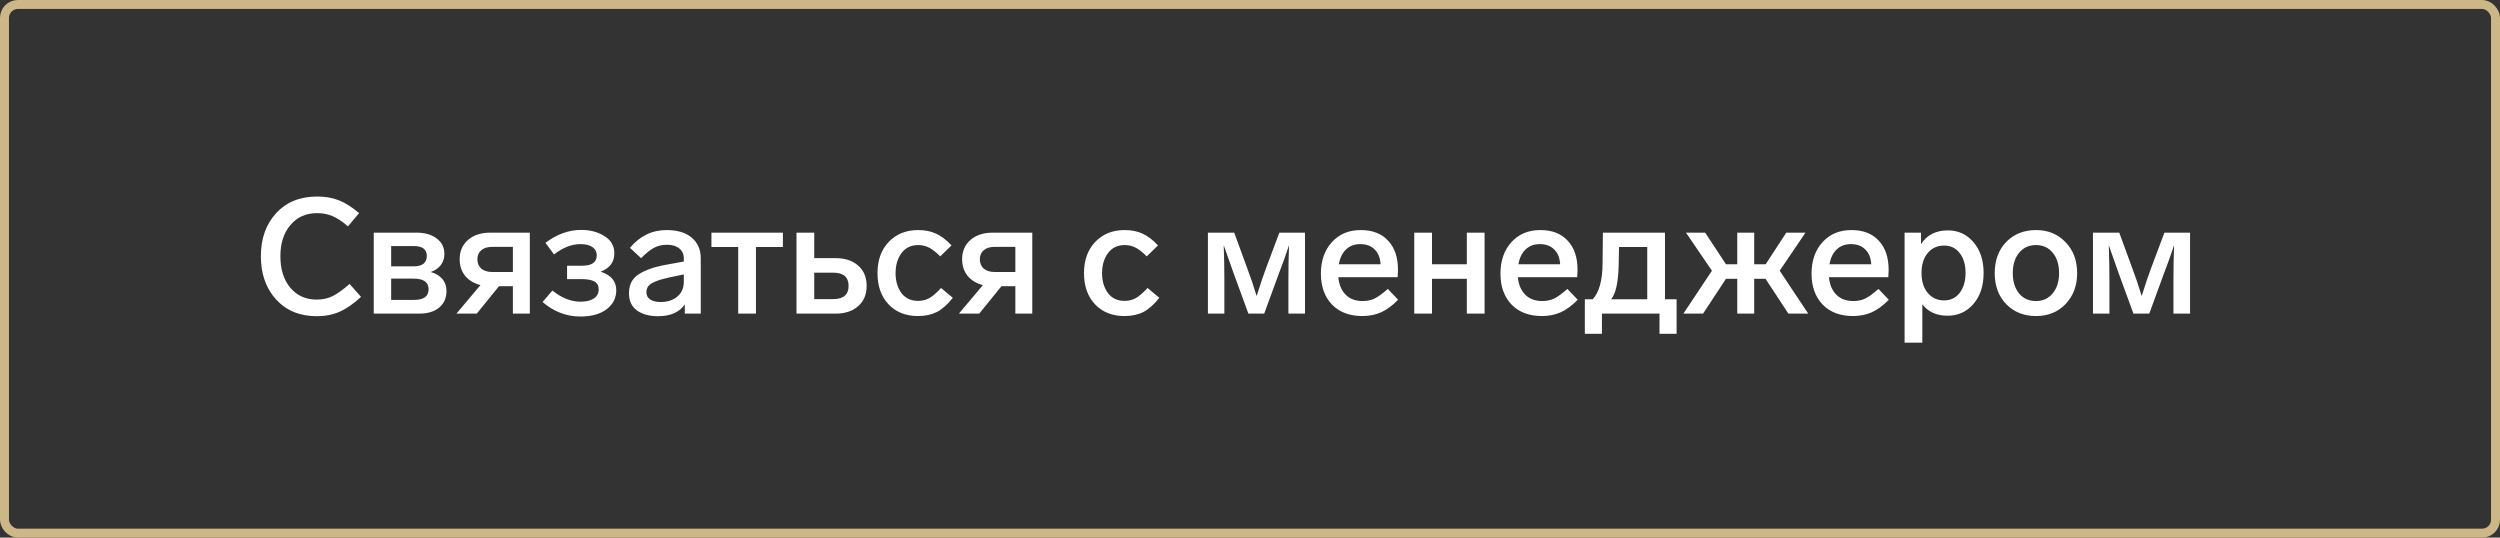 <svg width="279" height="60" viewBox="0 0 279 60" fill="none" xmlns="http://www.w3.org/2000/svg">
<rect x="0" y="0" width="279" height="60" fill="#333333" stroke="none"/>
<rect x="0.5" y="0.5" width="278" height="59" rx="1.5" stroke="#CEB787"/>
<path d="M40.075 23.786L38.833 25.262C38.197 24.71 37.615 24.326 37.087 24.11C36.571 23.894 36.007 23.786 35.395 23.786C34.147 23.786 33.151 24.23 32.407 25.118C31.663 25.994 31.291 27.152 31.291 28.592C31.291 30.044 31.657 31.214 32.389 32.102C33.133 32.99 34.111 33.434 35.323 33.434C36.019 33.434 36.625 33.302 37.141 33.038C37.681 32.762 38.305 32.312 39.013 31.688L40.291 33.128C39.463 33.896 38.671 34.448 37.915 34.784C37.159 35.12 36.307 35.288 35.359 35.288C33.463 35.288 31.945 34.664 30.805 33.416C29.677 32.168 29.113 30.56 29.113 28.592C29.113 26.636 29.677 25.04 30.805 23.804C31.945 22.556 33.481 21.932 35.413 21.932C36.313 21.932 37.123 22.076 37.843 22.364C38.563 22.652 39.307 23.126 40.075 23.786ZM49.828 32.48C49.828 33.248 49.558 33.86 49.018 34.316C48.478 34.772 47.734 35 46.786 35H41.71V25.964H46.48C47.416 25.964 48.166 26.18 48.73 26.612C49.306 27.032 49.594 27.614 49.594 28.358C49.594 28.826 49.456 29.24 49.18 29.6C48.904 29.948 48.532 30.2 48.064 30.356C48.616 30.5 49.048 30.758 49.36 31.13C49.672 31.49 49.828 31.94 49.828 32.48ZM43.654 27.458V29.726H46.138C47.134 29.726 47.632 29.336 47.632 28.556C47.632 27.824 47.14 27.458 46.156 27.458H43.654ZM46.192 33.47C47.284 33.47 47.83 33.074 47.83 32.282C47.83 31.49 47.272 31.094 46.156 31.094H43.654V33.47H46.192ZM54.718 25.964H59.128V35H57.238V31.94H55.69L53.206 35H50.938L53.62 31.814C52.9 31.634 52.33 31.292 51.91 30.788C51.502 30.272 51.298 29.654 51.298 28.934C51.298 28.034 51.61 27.314 52.234 26.774C52.858 26.234 53.686 25.964 54.718 25.964ZM57.238 30.356V27.548H54.952C54.412 27.548 53.998 27.674 53.71 27.926C53.422 28.166 53.278 28.502 53.278 28.934C53.278 29.378 53.422 29.726 53.71 29.978C54.01 30.23 54.424 30.356 54.952 30.356H57.238ZM68.776 32.39C68.776 33.254 68.416 33.962 67.696 34.514C66.976 35.054 65.998 35.324 64.762 35.324C63.214 35.324 61.81 34.784 60.55 33.704L61.648 32.426C62.68 33.254 63.724 33.668 64.78 33.668C65.428 33.668 65.926 33.548 66.274 33.308C66.634 33.068 66.814 32.732 66.814 32.3C66.814 31.892 66.658 31.598 66.346 31.418C66.034 31.238 65.542 31.148 64.87 31.148H63.286V29.654H64.978C66.058 29.654 66.598 29.264 66.598 28.484C66.598 28.112 66.442 27.812 66.13 27.584C65.818 27.356 65.368 27.242 64.78 27.242C63.808 27.242 62.824 27.626 61.828 28.394L60.874 27.098C62.146 26.138 63.478 25.658 64.87 25.658C65.854 25.658 66.712 25.886 67.444 26.342C68.188 26.798 68.56 27.44 68.56 28.268C68.56 29.252 68.05 29.936 67.03 30.32C68.194 30.692 68.776 31.382 68.776 32.39ZM78.204 28.826V35H76.422V33.974C75.822 34.85 74.826 35.288 73.434 35.288C72.462 35.288 71.676 35.072 71.076 34.64C70.488 34.208 70.194 33.572 70.194 32.732C70.194 31.784 70.548 31.082 71.256 30.626C71.988 30.146 72.984 29.792 74.244 29.564L76.314 29.186V28.862C76.314 28.37 76.146 27.992 75.81 27.728C75.474 27.452 75.018 27.314 74.442 27.314C73.89 27.314 73.404 27.428 72.984 27.656C72.576 27.872 72.096 28.256 71.544 28.808L70.302 27.656C71.406 26.336 72.768 25.676 74.388 25.676C75.6 25.676 76.536 25.958 77.196 26.522C77.868 27.086 78.204 27.854 78.204 28.826ZM76.314 31.454V30.626L74.748 30.95C73.8 31.154 73.128 31.376 72.732 31.616C72.336 31.844 72.138 32.18 72.138 32.624C72.138 32.96 72.276 33.224 72.552 33.416C72.84 33.608 73.23 33.704 73.722 33.704C74.478 33.704 75.096 33.506 75.576 33.11C76.068 32.702 76.314 32.15 76.314 31.454ZM87.37 27.566H84.364V35H82.384V27.566H79.396V25.964H87.37V27.566ZM88.889 35V25.964H90.869V28.808H93.245C94.301 28.808 95.141 29.084 95.765 29.636C96.401 30.188 96.719 30.944 96.719 31.904C96.719 32.864 96.401 33.62 95.765 34.172C95.141 34.724 94.301 35 93.245 35H88.889ZM90.869 33.38H92.975C94.127 33.38 94.703 32.888 94.703 31.904C94.703 30.92 94.127 30.428 92.975 30.428H90.869V33.38ZM102.465 27.35C101.661 27.35 101.037 27.656 100.593 28.268C100.161 28.868 99.945 29.606 99.945 30.482C99.945 31.358 100.161 32.096 100.593 32.696C101.037 33.284 101.661 33.578 102.465 33.578C102.921 33.578 103.335 33.476 103.707 33.272C104.091 33.056 104.529 32.678 105.021 32.138L106.335 33.236C105.747 33.98 105.153 34.508 104.553 34.82C103.953 35.12 103.251 35.27 102.447 35.27C101.091 35.27 99.999 34.838 99.171 33.974C98.343 33.098 97.929 31.934 97.929 30.482C97.929 29.03 98.349 27.866 99.189 26.99C100.029 26.114 101.121 25.676 102.465 25.676C103.221 25.676 103.887 25.808 104.463 26.072C105.039 26.336 105.615 26.774 106.191 27.386L104.931 28.61C104.451 28.13 104.025 27.8 103.653 27.62C103.293 27.44 102.897 27.35 102.465 27.35ZM110.793 25.964H115.203V35H113.313V31.94H111.765L109.281 35H107.013L109.695 31.814C108.975 31.634 108.405 31.292 107.985 30.788C107.577 30.272 107.373 29.654 107.373 28.934C107.373 28.034 107.685 27.314 108.309 26.774C108.933 26.234 109.761 25.964 110.793 25.964ZM113.313 30.356V27.548H111.027C110.487 27.548 110.073 27.674 109.785 27.926C109.497 28.166 109.353 28.502 109.353 28.934C109.353 29.378 109.497 29.726 109.785 29.978C110.085 30.23 110.499 30.356 111.027 30.356H113.313ZM125.51 27.35C124.706 27.35 124.082 27.656 123.638 28.268C123.206 28.868 122.99 29.606 122.99 30.482C122.99 31.358 123.206 32.096 123.638 32.696C124.082 33.284 124.706 33.578 125.51 33.578C125.966 33.578 126.38 33.476 126.752 33.272C127.136 33.056 127.574 32.678 128.066 32.138L129.38 33.236C128.792 33.98 128.198 34.508 127.598 34.82C126.998 35.12 126.296 35.27 125.492 35.27C124.136 35.27 123.044 34.838 122.216 33.974C121.388 33.098 120.974 31.934 120.974 30.482C120.974 29.03 121.394 27.866 122.234 26.99C123.074 26.114 124.166 25.676 125.51 25.676C126.266 25.676 126.932 25.808 127.508 26.072C128.084 26.336 128.66 26.774 129.236 27.386L127.976 28.61C127.496 28.13 127.07 27.8 126.698 27.62C126.338 27.44 125.942 27.35 125.51 27.35ZM142.777 25.964H145.639V35H143.785V31.238C143.785 29.882 143.809 28.586 143.857 27.35L143.695 27.836L143.317 28.934C143.125 29.474 142.939 29.972 142.759 30.428L141.085 35H139.321L137.647 30.428L136.567 27.368C136.615 28.628 136.639 29.918 136.639 31.238V35H134.803V25.964H137.737L139.141 29.798C139.561 30.902 139.927 31.982 140.239 33.038C140.683 31.634 141.049 30.554 141.337 29.798L142.777 25.964ZM154.882 32.246L156.034 33.452C155.398 34.1 154.762 34.568 154.126 34.856C153.502 35.132 152.806 35.27 152.038 35.27C150.61 35.27 149.482 34.844 148.654 33.992C147.826 33.128 147.412 31.976 147.412 30.536C147.412 29.108 147.814 27.944 148.618 27.044C149.434 26.132 150.514 25.676 151.858 25.676C153.178 25.676 154.198 26.072 154.918 26.864C155.65 27.644 156.016 28.73 156.016 30.122C156.016 30.35 156.004 30.62 155.98 30.932H149.356C149.428 31.748 149.698 32.396 150.166 32.876C150.634 33.356 151.27 33.596 152.074 33.596C152.59 33.596 153.04 33.5 153.424 33.308C153.808 33.116 154.294 32.762 154.882 32.246ZM149.41 29.492H154.072C154.036 28.796 153.82 28.25 153.424 27.854C153.028 27.446 152.488 27.242 151.804 27.242C151.168 27.242 150.64 27.44 150.22 27.836C149.812 28.22 149.542 28.772 149.41 29.492ZM165.679 35H163.699V31.112H159.811V35H157.831V25.964H159.811V29.492H163.699V25.964H165.679V35ZM174.921 32.246L176.073 33.452C175.437 34.1 174.801 34.568 174.165 34.856C173.541 35.132 172.845 35.27 172.077 35.27C170.649 35.27 169.521 34.844 168.693 33.992C167.865 33.128 167.451 31.976 167.451 30.536C167.451 29.108 167.853 27.944 168.657 27.044C169.473 26.132 170.553 25.676 171.897 25.676C173.217 25.676 174.237 26.072 174.957 26.864C175.689 27.644 176.055 28.73 176.055 30.122C176.055 30.35 176.043 30.62 176.019 30.932H169.395C169.467 31.748 169.737 32.396 170.205 32.876C170.673 33.356 171.309 33.596 172.113 33.596C172.629 33.596 173.079 33.5 173.463 33.308C173.847 33.116 174.333 32.762 174.921 32.246ZM169.449 29.492H174.111C174.075 28.796 173.859 28.25 173.463 27.854C173.067 27.446 172.527 27.242 171.843 27.242C171.207 27.242 170.679 27.44 170.259 27.836C169.851 28.22 169.581 28.772 169.449 29.492ZM176.867 37.25V33.398H177.749C178.469 32.618 178.835 31.286 178.847 29.402L178.883 25.964H185.813V33.398H187.109V37.25H185.201V35H178.775V37.25H176.867ZM179.801 33.398H183.833V27.566H180.683L180.647 29.474C180.611 31.454 180.329 32.762 179.801 33.398ZM199.585 35L197.029 31.112H195.769V35H193.879V31.112H192.619L190.063 35H187.867L191.053 30.212L188.155 25.964H190.297L192.619 29.492H193.879V25.964H195.769V29.492H197.047L199.351 25.964H201.493L198.613 30.212L201.799 35H199.585ZM209.638 32.246L210.79 33.452C210.154 34.1 209.518 34.568 208.882 34.856C208.258 35.132 207.562 35.27 206.794 35.27C205.366 35.27 204.238 34.844 203.41 33.992C202.582 33.128 202.168 31.976 202.168 30.536C202.168 29.108 202.57 27.944 203.374 27.044C204.19 26.132 205.27 25.676 206.614 25.676C207.934 25.676 208.954 26.072 209.674 26.864C210.406 27.644 210.772 28.73 210.772 30.122C210.772 30.35 210.76 30.62 210.736 30.932H204.112C204.184 31.748 204.454 32.396 204.922 32.876C205.39 33.356 206.026 33.596 206.83 33.596C207.346 33.596 207.796 33.5 208.18 33.308C208.564 33.116 209.05 32.762 209.638 32.246ZM204.166 29.492H208.828C208.792 28.796 208.576 28.25 208.18 27.854C207.784 27.446 207.244 27.242 206.56 27.242C205.924 27.242 205.396 27.44 204.976 27.836C204.568 28.22 204.298 28.772 204.166 29.492ZM221.371 30.464C221.371 31.892 220.993 33.044 220.237 33.92C219.481 34.796 218.521 35.234 217.357 35.234C216.121 35.234 215.179 34.808 214.531 33.956V38.24H212.551V25.964H214.387V27.242C215.047 26.222 216.043 25.712 217.375 25.712C218.539 25.712 219.493 26.15 220.237 27.026C220.993 27.902 221.371 29.048 221.371 30.464ZM218.689 32.696C219.133 32.132 219.355 31.388 219.355 30.464C219.355 29.54 219.139 28.802 218.707 28.25C218.275 27.686 217.693 27.404 216.961 27.404C216.205 27.404 215.593 27.686 215.125 28.25C214.669 28.802 214.441 29.54 214.441 30.464C214.441 31.4 214.675 32.144 215.143 32.696C215.611 33.248 216.217 33.524 216.961 33.524C217.681 33.524 218.257 33.248 218.689 32.696ZM231.809 30.482C231.809 31.886 231.377 33.038 230.513 33.938C229.661 34.826 228.563 35.27 227.219 35.27C225.863 35.27 224.753 34.826 223.889 33.938C223.037 33.05 222.611 31.898 222.611 30.482C222.611 29.054 223.037 27.896 223.889 27.008C224.753 26.12 225.863 25.676 227.219 25.676C228.563 25.676 229.661 26.126 230.513 27.026C231.377 27.914 231.809 29.066 231.809 30.482ZM224.627 30.482C224.627 31.418 224.861 32.174 225.329 32.75C225.797 33.314 226.427 33.596 227.219 33.596C227.987 33.596 228.605 33.314 229.073 32.75C229.553 32.174 229.793 31.418 229.793 30.482C229.793 29.534 229.559 28.778 229.091 28.214C228.623 27.638 227.999 27.35 227.219 27.35C226.427 27.35 225.797 27.638 225.329 28.214C224.861 28.778 224.627 29.534 224.627 30.482ZM241.549 25.964H244.411V35H242.557V31.238C242.557 29.882 242.581 28.586 242.629 27.35L242.467 27.836L242.089 28.934C241.897 29.474 241.711 29.972 241.531 30.428L239.857 35H238.093L236.419 30.428L235.339 27.368C235.387 28.628 235.411 29.918 235.411 31.238V35H233.575V25.964H236.509L237.913 29.798C238.333 30.902 238.699 31.982 239.011 33.038C239.455 31.634 239.821 30.554 240.109 29.798L241.549 25.964Z" fill="white"/>
</svg>
